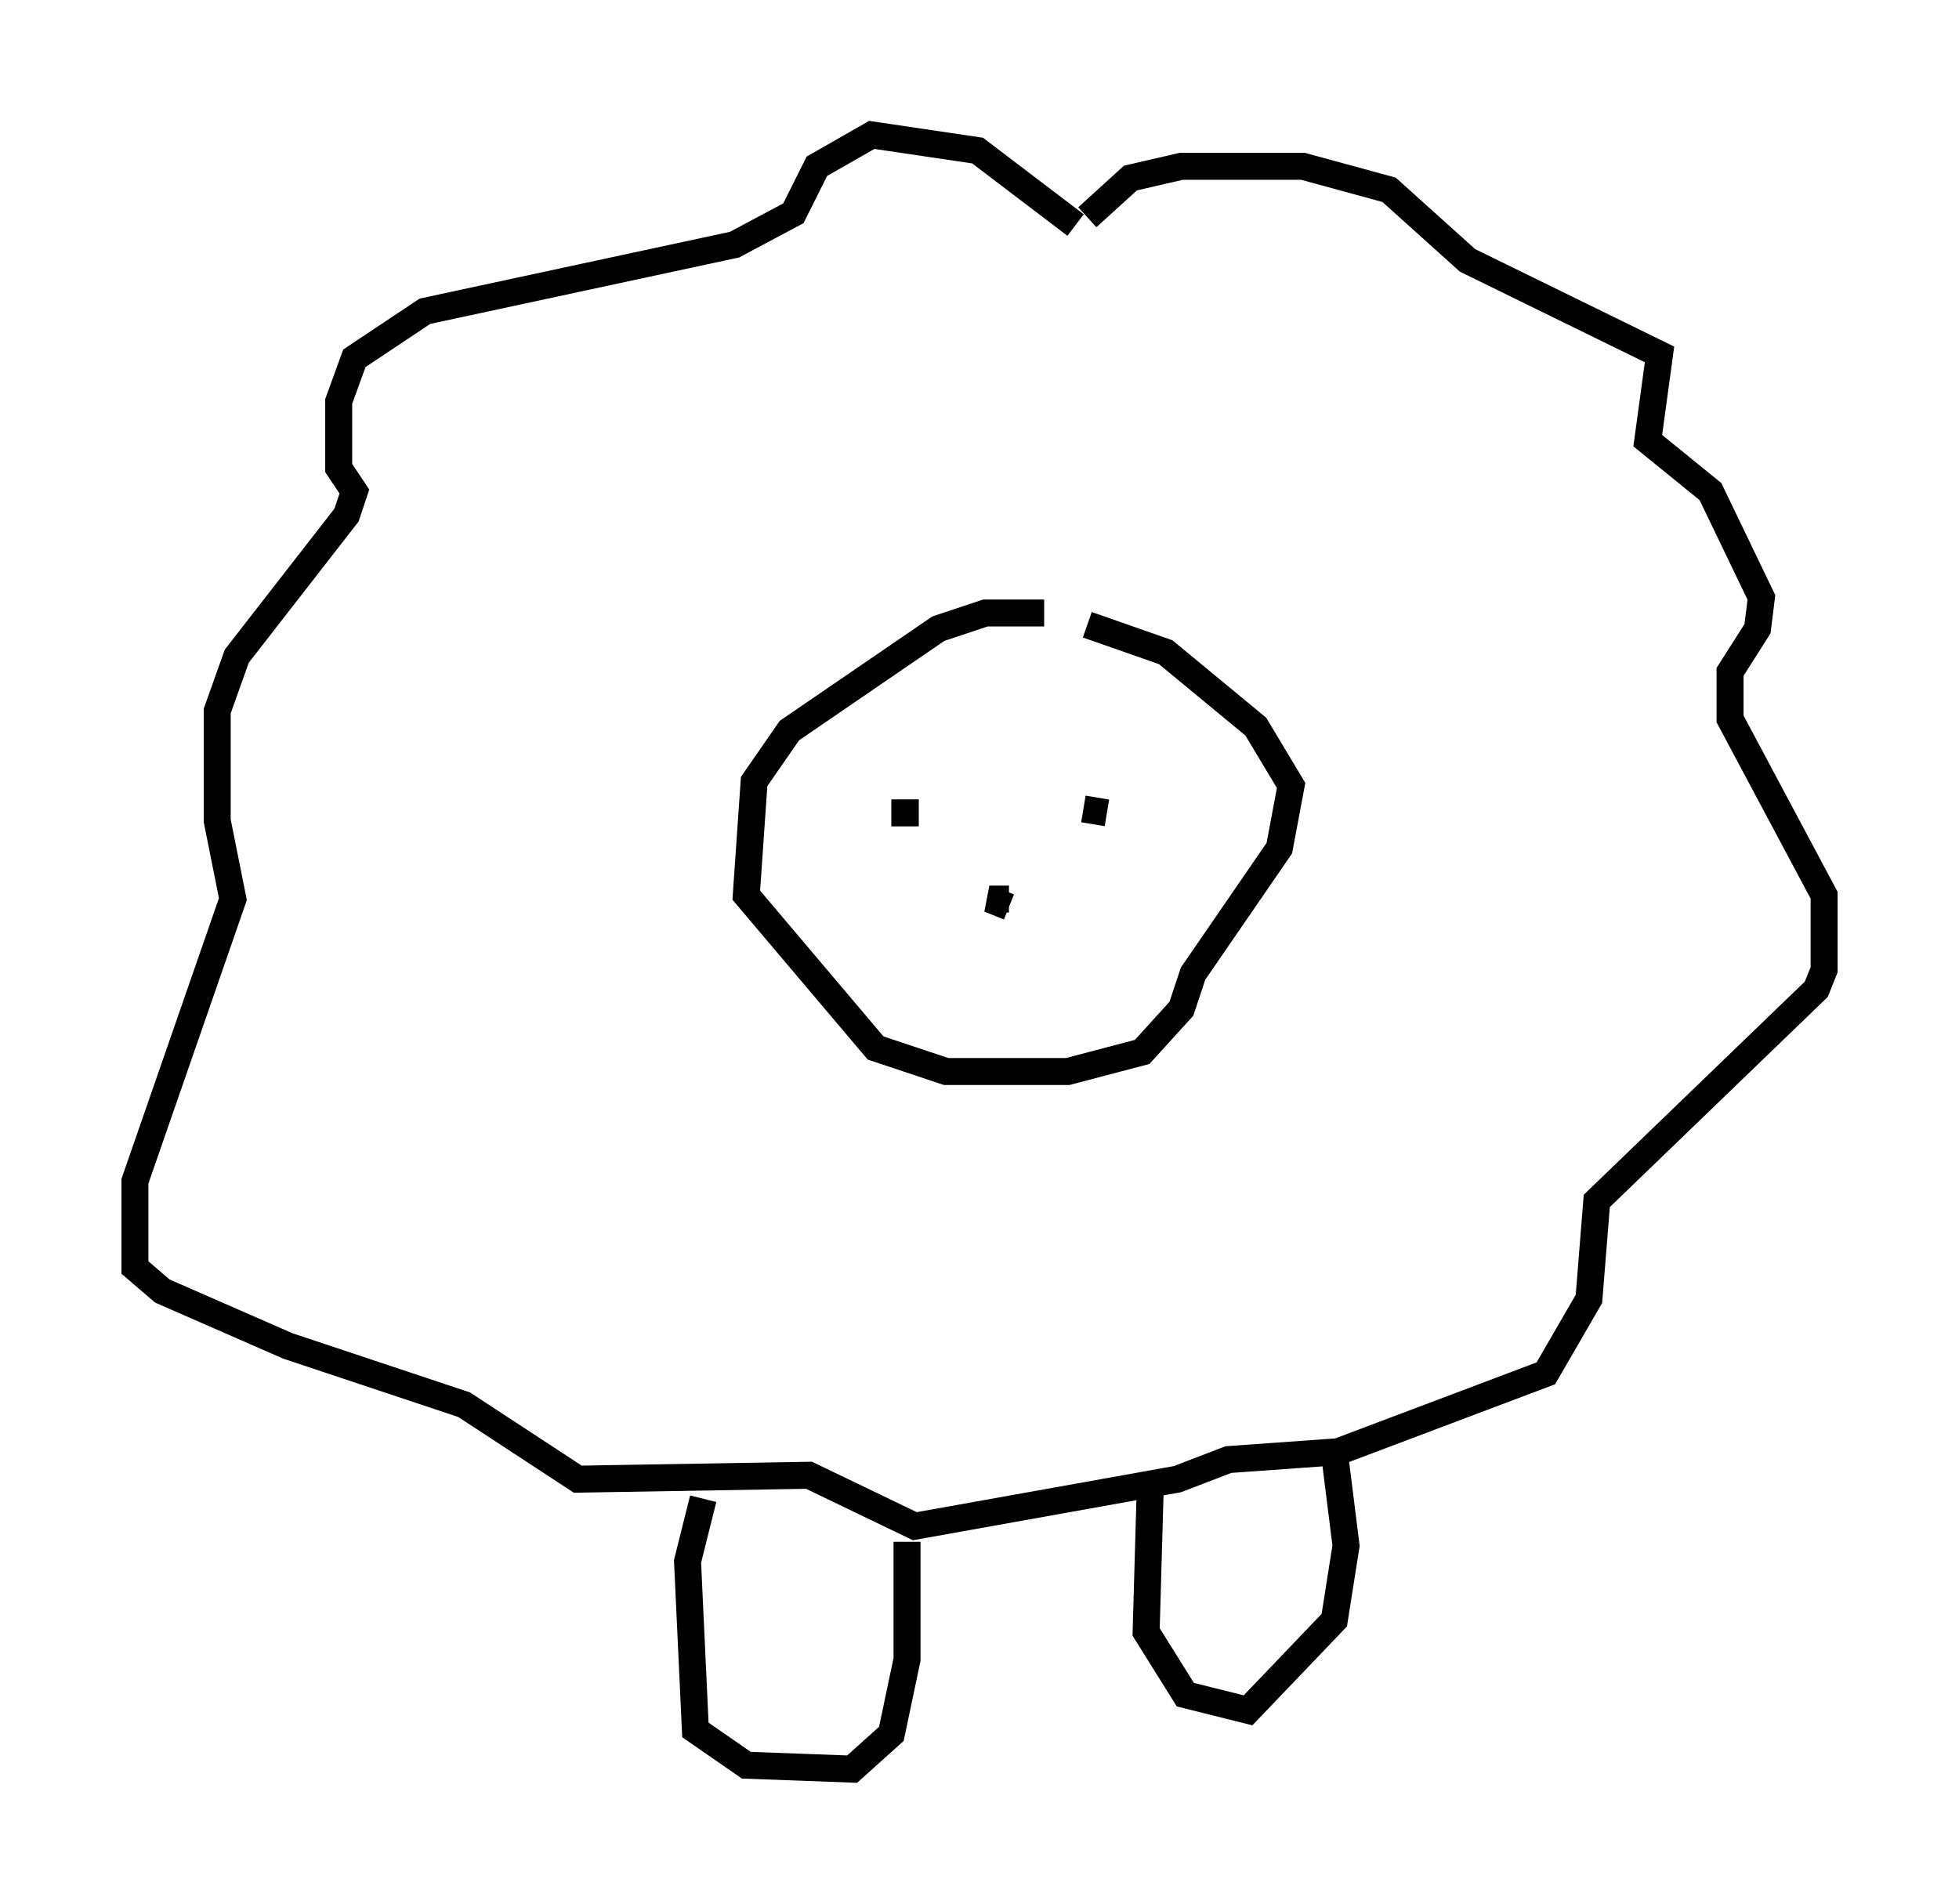 <?xml version="1.0" encoding="utf-8" ?>
<svg baseProfile="full" height="70.57" version="1.1" width="72.603" xmlns="http://www.w3.org/2000/svg" xmlns:ev="http://www.w3.org/2001/xml-events" xmlns:xlink="http://www.w3.org/1999/xlink"><defs /><rect fill="white" height="70.57" width="72.603" x="0" y="0" /><path d="M39.57, 23.156 m-0.872, -0.436 l-2.179, 0.0 -1.743, 0.581 l-5.52, 3.777 -1.307, 1.888 l-0.291, 4.212 4.793, 5.665 l2.615, 0.872 4.503, 0.0 l2.76, -0.726 1.453, -1.598 l0.436, -1.307 3.196, -4.648 l0.436, -2.324 -1.307, -2.179 l-3.341, -2.76 -2.905, -1.017 m-7.263, 6.972 l1.017, 0.0 m6.101, -0.145 l0.872, 0.145 m-3.631, 3.196 l-0.726, 0.0 0.726, 0.291 m2.469, -25.274 l-3.631, -2.76 -3.922, -0.581 l-2.034, 1.162 -0.872, 1.743 l-2.179, 1.162 -11.475, 2.469 l-2.615, 1.743 -0.581, 1.598 l0.0, 2.469 0.581, 0.872 l-0.291, 0.872 -4.067, 5.229 l-0.726, 2.034 0.0, 4.067 l0.581, 2.905 -3.631, 10.458 l0.0, 3.196 1.017, 0.872 l4.648, 2.034 6.536, 2.179 l4.212, 2.76 8.57, -0.145 l3.922, 1.888 9.732, -1.743 l1.888, -0.726 4.067, -0.291 l7.698, -2.905 1.598, -2.76 l0.291, -3.631 8.134, -7.844 l0.291, -0.726 0.0, -2.76 l-3.486, -6.536 0.0, -1.743 l1.017, -1.598 0.145, -1.162 l-1.888, -3.922 -2.324, -1.888 l0.436, -3.196 -7.117, -3.486 l-2.905, -2.615 -3.196, -0.872 l-4.503, 0.0 -1.888, 0.436 l-1.598, 1.453 m-14.235, 47.497 l-0.581, 2.324 0.291, 6.246 l1.888, 1.307 3.922, 0.145 l1.453, -1.307 0.581, -2.76 l0.0, -4.358 m9.006, -1.743 l-0.145, 5.084 1.453, 2.324 l2.324, 0.581 3.196, -3.341 l0.436, -2.76 -0.436, -3.486 " fill="none" stroke="black" stroke-width="1" /></svg>